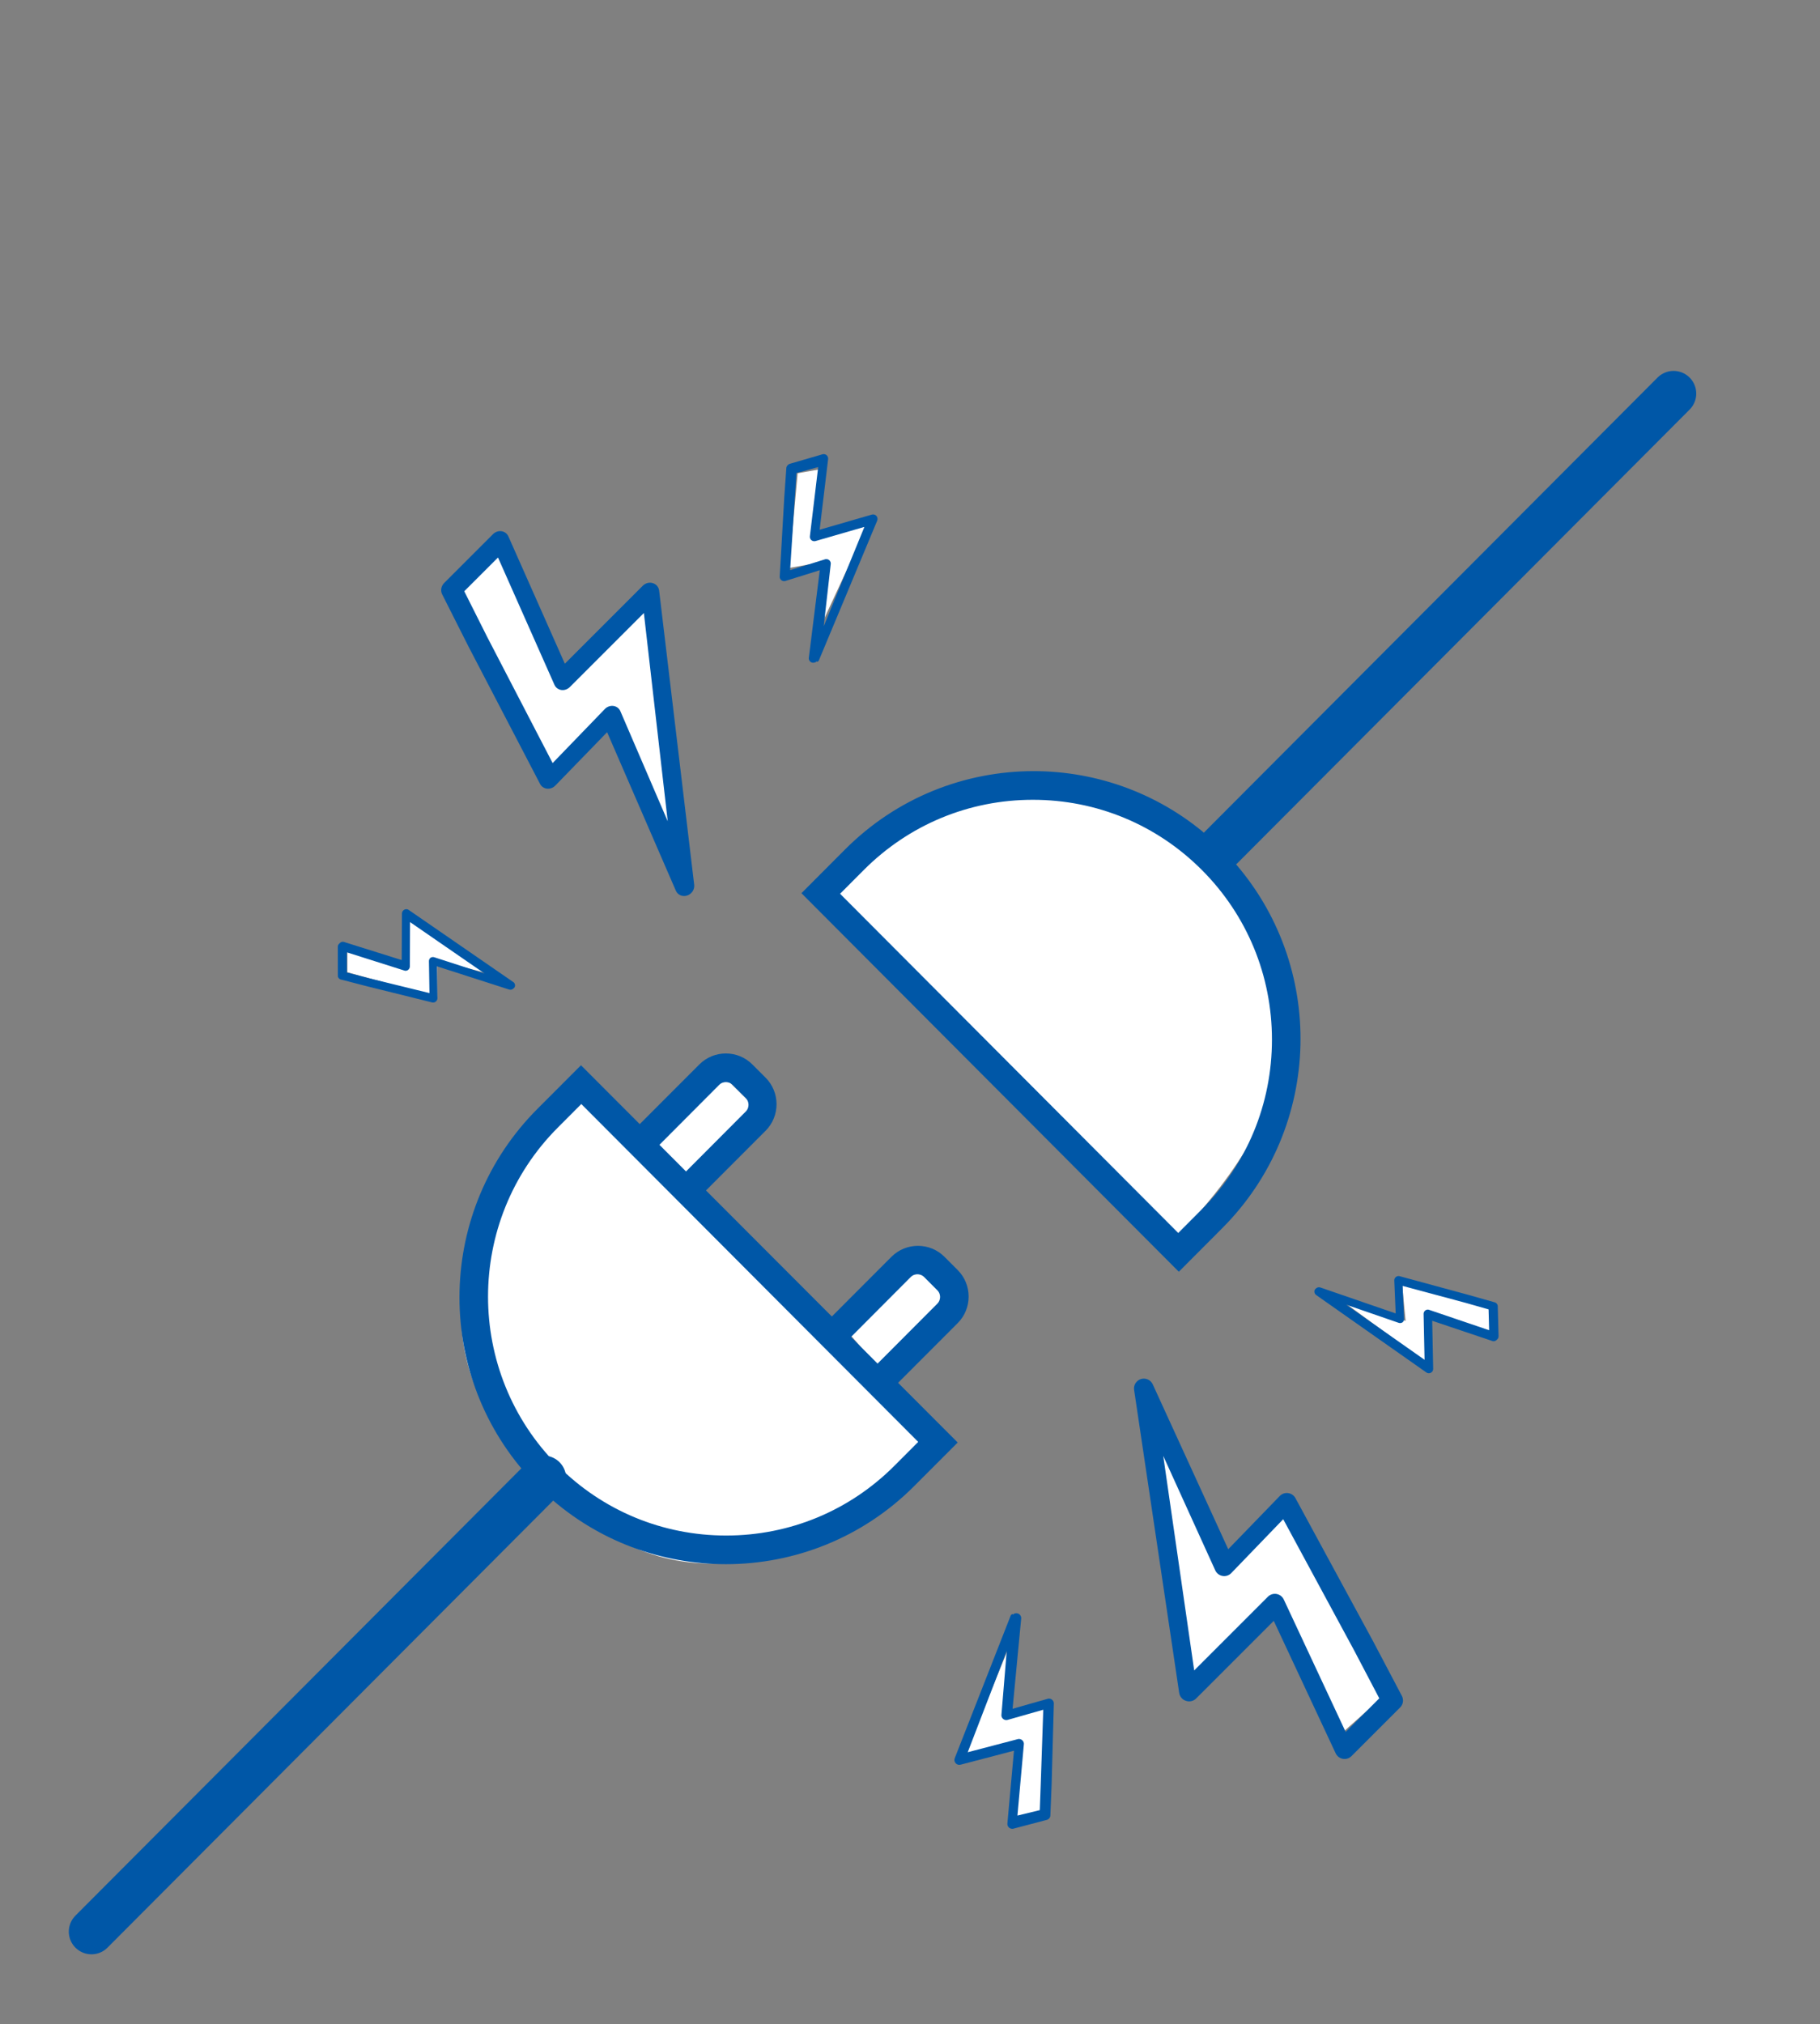 <?xml version="1.0" encoding="UTF-8"?>
<svg width="241px" height="268px" viewBox="0 0 241 268" version="1.1" xmlns="http://www.w3.org/2000/svg" xmlns:xlink="http://www.w3.org/1999/xlink">
    <rect x="0" y="0" width="241" height="268" fill="#808080" stroke="none"/>
    <title>Disconnected 2</title>
    <g id="Gateway-configuration_New" stroke="none" stroke-width="1" fill="none" fill-rule="evenodd">
        <g id="No-internet" transform="translate(-72, -65)">
            <g id="Disconnected" transform="translate(72, 65)">
                <polygon id="Path-4" fill="#FFFFFF" points="86 151.056 95.307 142 101 147.605 91.144 157"></polygon>
                <polygon id="Path-4-Copy" fill="#FFFFFF" points="112 176.056 121.307 167 127 172.605 117.144 182"></polygon>
                <g id="Plugs" transform="translate(12, 52)">
                    <path d="M64.671,92.727 L111.424,139.181 C92.952,158.371 75.779,160.131 59.904,144.462 C44.028,128.793 45.617,111.548 64.671,92.727 Z" id="Path-2" fill="#FFFFFF"></path>
                    <path d="M111.337,50.798 L158.09,97.252 C139.619,116.442 122.445,118.202 106.57,102.533 C90.695,86.865 92.284,69.62 111.337,50.798 Z" id="Path-2" fill="#FFFFFF" transform="translate(126.919, 81.948) scale(-1, -1) translate(-126.919, -81.948) "></path>
                    <path d="M113.063,114.409 C112.098,113.442 110.827,112.958 109.554,112.958 C108.282,112.958 107.011,113.442 106.046,114.407 L98.152,122.314 L81.486,105.625 L89.38,97.72 C91.31,95.788 91.31,92.625 89.38,90.695 L87.625,88.938 C86.661,87.971 85.39,87.486 84.117,87.486 C82.845,87.486 81.574,87.971 80.609,88.936 L72.714,96.841 L64.931,89.046 L59.174,94.811 C45.84,108.163 45.413,129.545 57.892,143.413 L49.963,151.352 C49.236,152.079 49.236,153.259 49.963,153.987 C50.689,154.715 51.868,154.715 52.594,153.987 L60.523,146.047 C67.218,152.089 75.667,155.11 84.117,155.11 C93.145,155.11 102.173,151.663 109.06,144.765 L114.817,139 L106.923,131.095 L114.817,123.19 C116.747,121.258 116.747,118.095 114.817,116.165 L113.063,114.409 Z M83.237,91.64 C83.548,91.328 83.922,91.28 84.117,91.28 C84.311,91.28 84.685,91.328 84.997,91.641 L86.757,93.405 C87.068,93.717 87.115,94.091 87.115,94.287 C87.115,94.482 87.068,94.856 86.756,95.169 L78.841,103.109 L75.322,99.581 L83.237,91.64 Z M106.464,142.052 C100.506,148.026 92.584,151.316 84.157,151.316 C75.731,151.316 67.807,148.025 61.851,142.052 C49.55,129.719 49.55,109.649 61.849,97.316 L64.975,94.182 L109.589,138.919 L106.464,142.052 Z M112.121,120.612 L104.206,128.551 L100.689,125.023 L108.604,117.082 C108.915,116.77 109.289,116.723 109.485,116.723 C109.679,116.723 110.052,116.77 110.364,117.083 L112.124,118.848 C112.435,119.159 112.482,119.534 112.482,119.73 C112.48,119.924 112.434,120.298 112.121,120.612 Z" id="Shape" fill="#0057A7" fill-rule="nonzero"></path>
                    <path d="M149.864,110.604 C163.221,97.208 163.647,75.753 151.145,61.841 L159.089,53.874 C159.817,53.143 159.817,51.959 159.089,51.23 C158.362,50.5 157.18,50.5 156.453,51.23 L148.51,59.198 C141.805,53.137 133.34,50.104 124.877,50.104 C115.832,50.104 106.791,53.562 99.891,60.483 L94.125,66.267 L144.097,116.388 L149.864,110.604 Z M102.378,63.197 C108.359,57.2 116.309,53.898 124.767,53.898 C133.225,53.898 141.176,57.201 147.156,63.199 C153.136,69.196 156.429,77.171 156.429,85.654 C156.429,94.138 153.136,102.111 147.157,108.109 L144.02,111.255 L99.242,66.342 L102.378,63.197 Z" id="Shape" fill="#0057A7" fill-rule="nonzero"></path>
                    <line x1="59.968" y1="143.728" x2="0.111" y2="203.763" id="Line" stroke="#0057A7" stroke-width="6" fill="#0057A7" stroke-linecap="round"></line>
                    <line x1="209.611" y1="0.112" x2="149.754" y2="60.147" id="Line-Copy" stroke="#0057A7" stroke-width="6" fill="#0057A7" stroke-linecap="round"></line>
                </g>
                <polygon id="Path-5" fill="#FFFFFF" transform="translate(188, 175.5) scale(-1, -1) translate(-188, -175.5) " points="178 177.674 178 174.079 186.521 176.815 186.338 170 198 178.558 189.873 176.109 190.343 181"></polygon>
                <polygon id="Path-5" fill="#FFFFFF" transform="translate(133.266, 229.912) scale(-1, -1) rotate(76) translate(-133.266, -229.912) " points="122.403 232.186 122.401 228.524 131.675 231.387 132.267 224.032 144.13 232.708 135.566 230.821 135.646 235.793"></polygon>
                <polygon id="Path-3" fill="#FFFFFF" transform="translate(163.299, 210.607) scale(-1, -1) rotate(-44) translate(-163.299, -210.607) " points="158.596 186.73 167.571 187.101 160.427 205.922 176.395 205.917 154.438 234.485 161.081 213.868 150.203 213.87"></polygon>
                <g id="Group-13" transform="translate(165.15, 206.736) rotate(135) translate(-165.15, -206.736) translate(117.65, 178.736)" fill="#0057A7" fill-rule="nonzero">
                    <path d="M66.289,20.67 C66.07,20.223 65.616,19.941 65.118,19.942 L50.583,19.942 L57.188,1.742 C57.332,1.344 57.272,0.9 57.029,0.553 C56.786,0.207 56.389,2.37227501e-05 55.965,2.37227501e-05 L46.864,2.37227501e-05 C46.294,-0.003 45.787,0.366 45.616,0.91 L43.198,8.71 L43.198,8.71 L37.061,29.406 C36.945,29.803 37.025,30.232 37.277,30.56 C37.528,30.889 37.921,31.078 38.335,31.07 L48.138,30.914 L39.765,53.429 C39.547,54.035 39.805,54.708 40.371,55.014 C40.937,55.32 41.641,55.165 42.028,54.651 L66.185,22.048 C66.481,21.646 66.521,21.111 66.289,20.67 Z M45.486,45.734 L51.337,30.134 C51.481,29.735 51.422,29.292 51.178,28.945 C50.935,28.598 50.538,28.392 50.115,28.392 L50.115,28.392 L40.181,28.574 L45.824,9.646 L47.956,2.808 L54.249,2.808 L47.644,21.008 C47.5,21.406 47.559,21.85 47.803,22.196 C48.046,22.543 48.443,22.75 48.866,22.75 L62.674,22.75 L45.486,45.734 Z" id="Shape"></path>
                    <path d="M74.428,45.084 L74.688,45.084 L93.332,36.946 C93.556,36.837 93.699,36.61 93.699,36.361 C93.699,36.112 93.556,35.884 93.332,35.776 L87.065,32.11 L94.45,25.948 C94.624,25.826 94.728,25.627 94.728,25.415 C94.728,25.202 94.624,25.003 94.45,24.882 L90.524,22.594 C90.298,22.433 89.995,22.433 89.769,22.594 L86.779,25.35 L86.779,25.35 L78.978,32.734 C78.814,32.856 78.718,33.049 78.718,33.254 C78.718,33.458 78.814,33.651 78.978,33.774 L83.269,36.166 L74.012,43.81 C73.806,43.986 73.73,44.271 73.823,44.526 C73.916,44.78 74.157,44.951 74.428,44.954 L74.428,45.084 Z M84.829,36.686 C85.003,36.564 85.107,36.365 85.107,36.153 C85.107,35.94 85.003,35.741 84.829,35.62 L80.486,33.202 L87.611,26.546 L90.212,24.128 L92.812,25.714 L85.583,31.746 C85.409,31.867 85.305,32.066 85.305,32.279 C85.305,32.491 85.409,32.69 85.583,32.812 L91.538,36.296 L78.38,42.146 L84.829,36.686 Z" id="Shape"></path>
                    <path d="M3.361,25.376 C3.176,25.348 2.99,25.416 2.867,25.558 L0.111,28.47 C-0.037,28.671 -0.037,28.945 0.111,29.146 L1.853,32.266 L1.853,32.266 L6.559,40.482 C6.668,40.624 6.836,40.707 7.014,40.707 C7.193,40.707 7.361,40.624 7.469,40.482 L10.382,37.31 L15.01,46.8 C15.11,46.994 15.312,47.116 15.53,47.112 L15.712,47.112 C15.988,47.024 16.155,46.746 16.103,46.462 L13.034,28.886 C12.99,28.681 12.838,28.517 12.638,28.458 C12.437,28.398 12.22,28.453 12.072,28.6 L7.651,33.202 L3.881,25.61 C3.762,25.445 3.564,25.356 3.361,25.376 L3.361,25.376 Z M7.313,34.814 C7.494,34.844 7.677,34.786 7.807,34.658 L12.02,30.264 L14.204,42.77 L10.98,36.14 C10.894,35.968 10.728,35.851 10.538,35.828 L10.538,35.828 C10.38,35.828 10.229,35.894 10.122,36.01 L7.157,39.234 L2.841,31.746 L1.307,28.99 L3.205,26.988 L6.949,34.58 C7.035,34.702 7.166,34.786 7.313,34.814 L7.313,34.814 Z" id="Shape"></path>
                </g>
                <polygon id="Path-5" fill="#FFFFFF" points="46 128.734 46 125.111 53.984 127.56 54.33 121 66 129.241 57.861 127.157 57.861 132"></polygon>
                <polygon id="Path-5" fill="#FFFFFF" transform="translate(109.625, 72.356) rotate(80) translate(-109.625, -72.356) " points="99.382 74.611 99.381 70.949 107.559 73.426 107.912 66.795 119.869 75.13 111.531 73.02 111.533 77.916"></polygon>
                <polygon id="Path-3" fill="#FFFFFF" transform="translate(79.855, 91.286) rotate(-44) translate(-79.855, -91.286) " points="75.152 67.408 84.127 67.779 76.983 86.6 92.951 86.596 70.994 115.163 77.636 94.546 66.759 94.548"></polygon>
                <g id="Group-13" transform="translate(77.992, 95.492) rotate(-45) translate(-77.992, -95.492) translate(30.492, 68.992)" fill="#0057A7" fill-rule="nonzero">
                    <path d="M66.398,19.543 C66.178,19.121 65.722,18.854 65.222,18.855 L50.623,18.855 L57.257,1.648 C57.402,1.271 57.342,0.852 57.098,0.524 C56.854,0.196 56.455,0.001 56.03,0.001 L46.889,0.001 C46.316,-0.002 45.807,0.347 45.635,0.861 L43.206,8.236 L43.206,8.236 L37.043,27.802 C36.926,28.178 37.007,28.583 37.26,28.894 C37.512,29.204 37.907,29.383 38.323,29.375 L48.168,29.228 L39.759,50.515 C39.54,51.087 39.798,51.724 40.367,52.013 C40.935,52.302 41.643,52.157 42.031,51.671 L66.293,20.846 C66.591,20.466 66.631,19.96 66.398,19.543 Z M45.505,43.239 L51.381,28.491 C51.525,28.114 51.466,27.695 51.222,27.367 C50.977,27.039 50.579,26.844 50.153,26.844 L50.153,26.844 L40.177,27.016 L45.844,9.121 L47.986,2.656 L54.306,2.656 L47.672,19.863 C47.528,20.239 47.587,20.658 47.831,20.986 C48.076,21.314 48.474,21.509 48.9,21.51 L62.768,21.51 L45.505,43.239 Z" id="Shape"></path>
                    <path d="M74.436,42.342 L74.695,42.342 L93.268,34.708 C93.492,34.606 93.633,34.393 93.633,34.159 C93.633,33.925 93.492,33.712 93.268,33.61 L87.025,30.171 L94.382,24.39 C94.556,24.276 94.659,24.089 94.659,23.89 C94.659,23.691 94.556,23.504 94.382,23.39 L90.47,21.243 C90.246,21.093 89.944,21.093 89.719,21.243 L86.74,23.829 L86.74,23.829 L78.969,30.756 C78.806,30.871 78.71,31.052 78.71,31.244 C78.71,31.436 78.806,31.617 78.969,31.732 L83.243,33.976 L74.021,41.147 C73.816,41.312 73.741,41.58 73.834,41.819 C73.926,42.058 74.166,42.218 74.436,42.22 L74.436,42.342 Z M84.797,34.464 C84.971,34.35 85.074,34.163 85.074,33.964 C85.074,33.764 84.971,33.578 84.797,33.464 L80.471,31.195 L87.569,24.951 L90.16,22.683 L92.75,24.17 L85.549,29.829 C85.375,29.943 85.272,30.13 85.272,30.329 C85.272,30.529 85.375,30.715 85.549,30.829 L91.481,34.098 L78.373,39.586 L84.797,34.464 Z" id="Shape"></path>
                    <path d="M3.34,23.943 C3.156,23.916 2.971,23.981 2.849,24.115 L0.113,26.862 C-0.033,27.052 -0.033,27.31 0.113,27.5 L1.843,30.444 L1.843,30.444 L6.515,38.197 C6.623,38.331 6.79,38.41 6.967,38.41 C7.144,38.41 7.311,38.331 7.419,38.197 L10.31,35.204 L14.905,44.159 C15.004,44.343 15.204,44.457 15.422,44.453 L15.602,44.453 C15.876,44.371 16.042,44.108 15.99,43.84 L12.943,27.255 C12.9,27.062 12.749,26.907 12.55,26.851 C12.351,26.795 12.136,26.846 11.988,26.985 L7.6,31.328 L3.856,24.164 C3.738,24.008 3.541,23.924 3.34,23.943 L3.34,23.943 Z M7.264,32.849 C7.443,32.877 7.625,32.822 7.754,32.701 L11.937,28.555 L14.105,40.356 L10.904,34.1 C10.819,33.938 10.654,33.827 10.465,33.805 L10.465,33.805 C10.308,33.806 10.159,33.868 10.052,33.977 L7.109,37.019 L2.824,29.954 L1.301,27.353 L3.185,25.464 L6.903,32.628 C6.988,32.744 7.118,32.823 7.264,32.849 L7.264,32.849 Z" id="Shape"></path>
                </g>
            </g>
        </g>
    </g>
</svg>